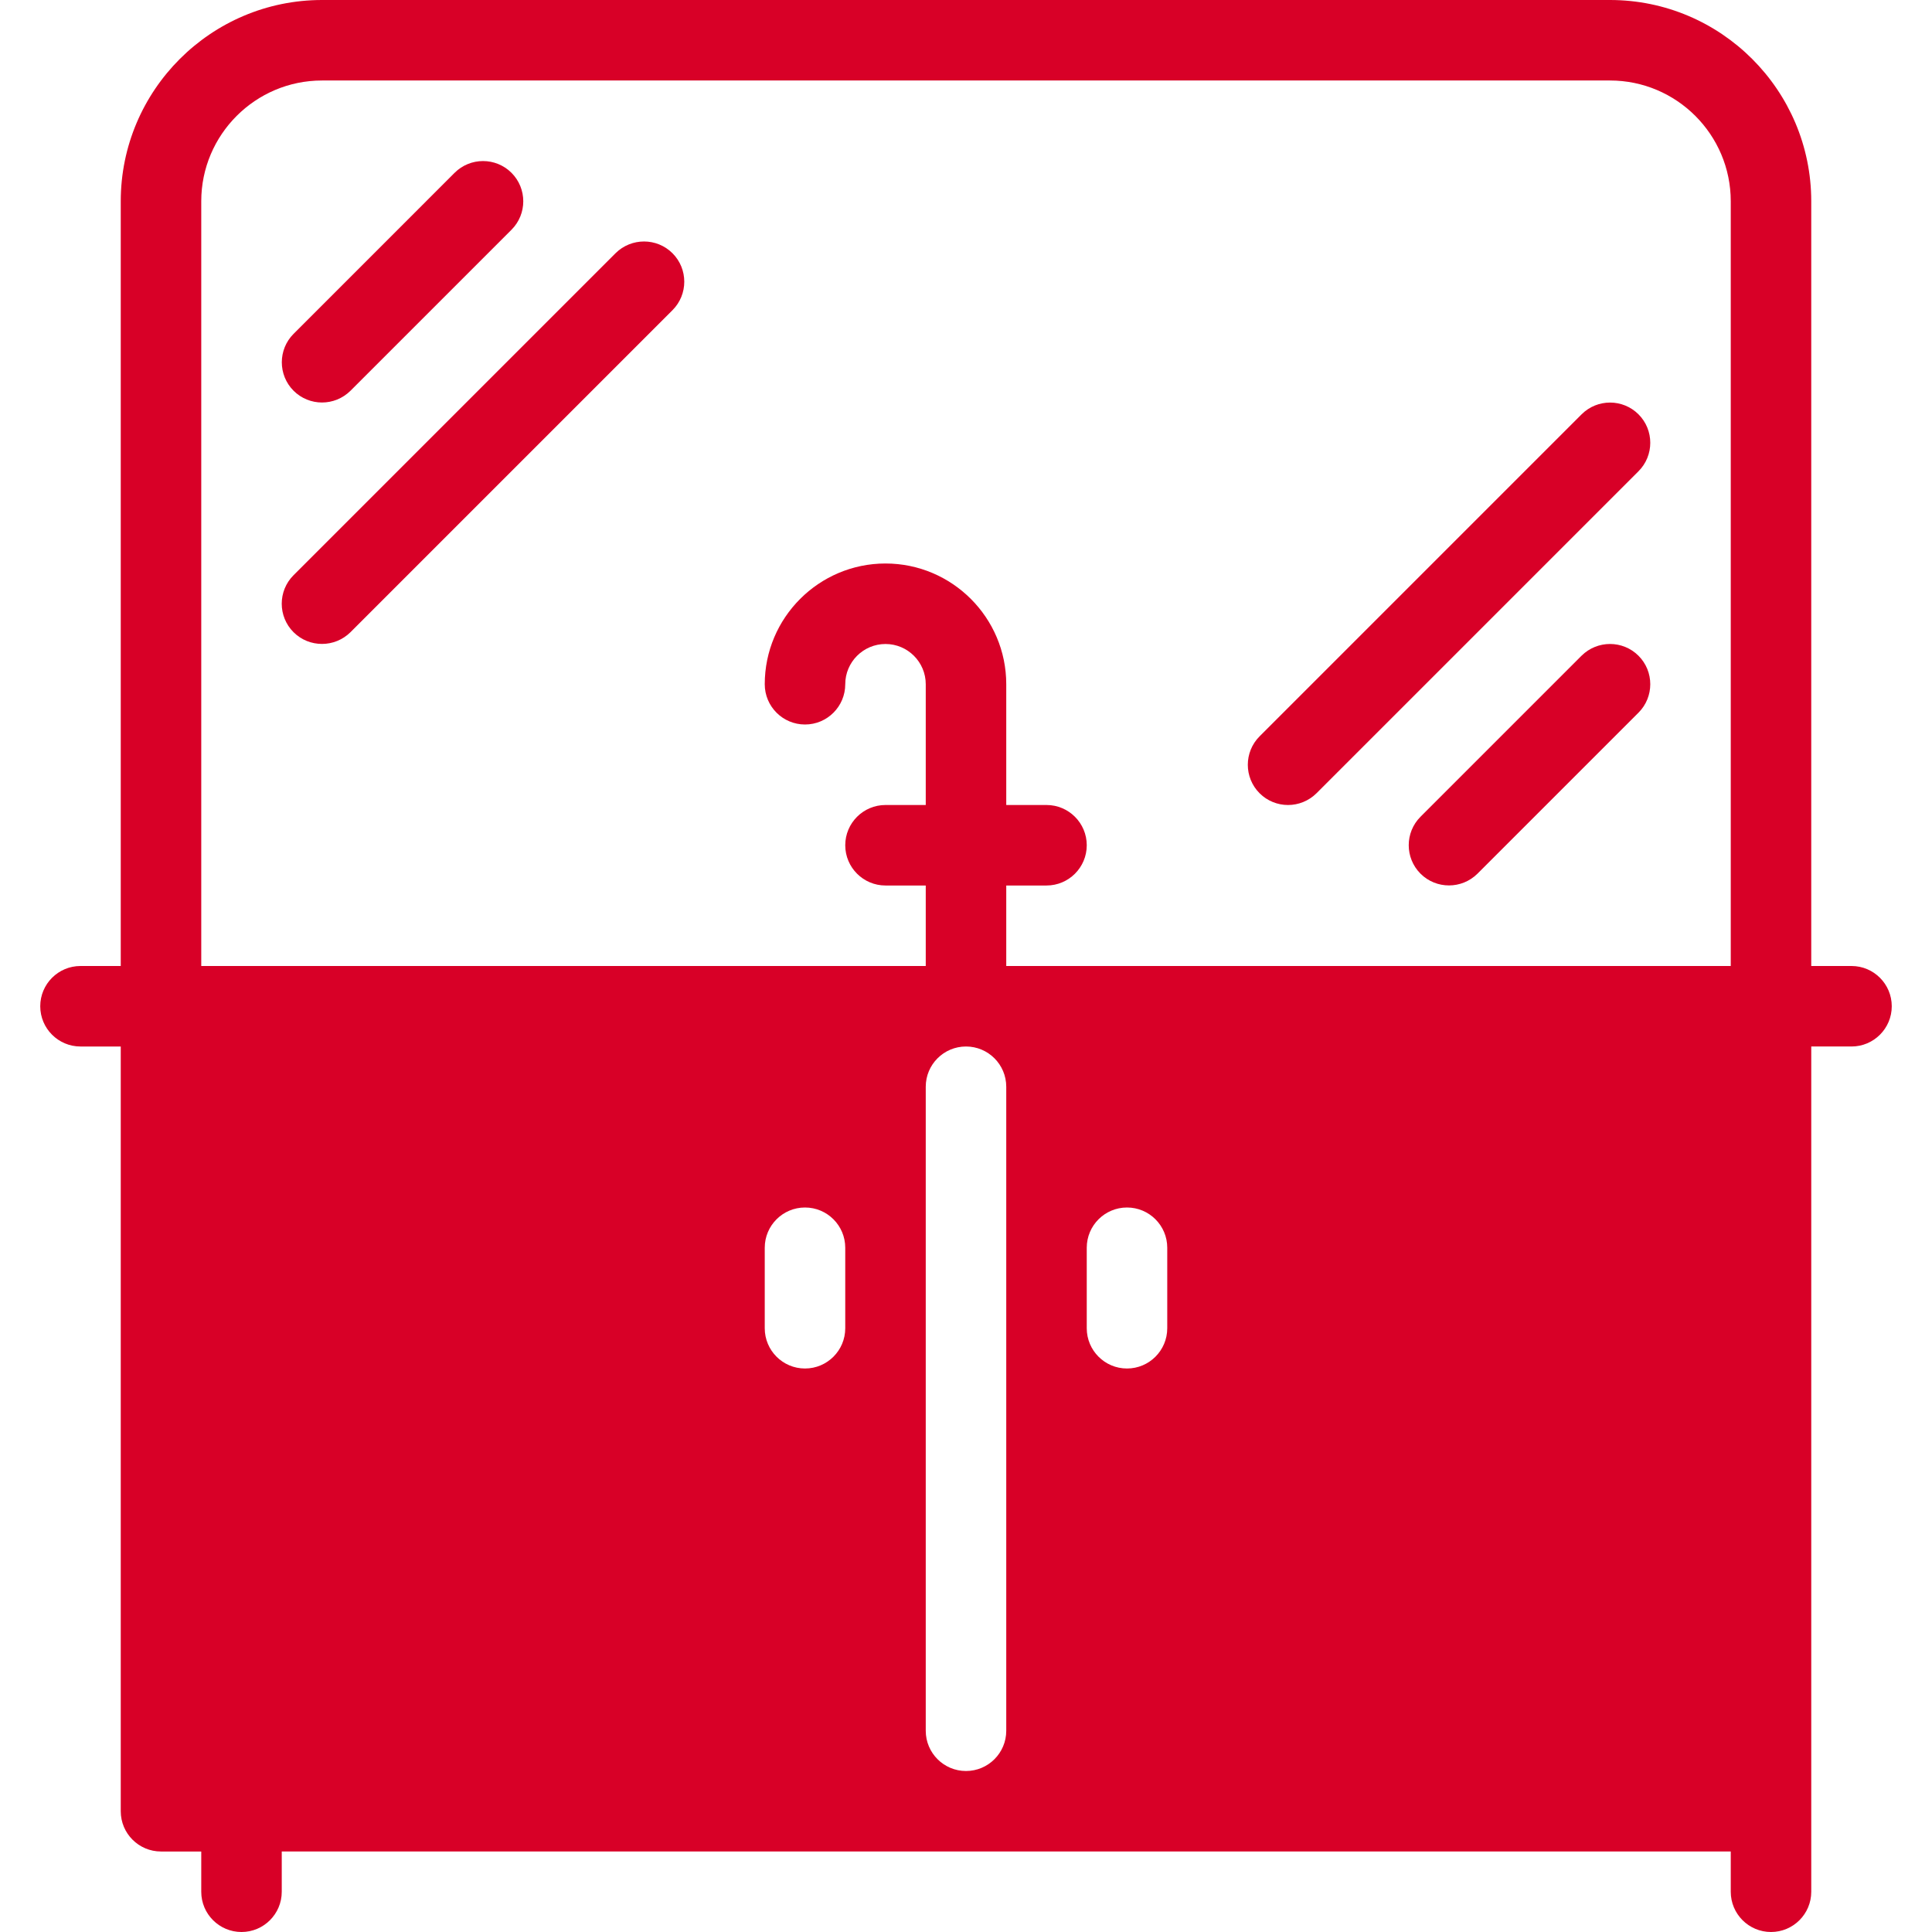 <?xml version="1.0" encoding="iso-8859-1"?>
<!-- Generator: Adobe Illustrator 19.0.0, SVG Export Plug-In . SVG Version: 6.00 Build 0)  -->
<svg xmlns="http://www.w3.org/2000/svg" xmlns:xlink="http://www.w3.org/1999/xlink" version="1.1" id="Layer_1" x="0px" y="0px" viewBox="0 0 512 512" style="enable-background:new 0 0 512 512;" xml:space="preserve" width="512px" height="512px">
<g>
	<g>
		<g>
			<path d="M490.667,256H480V53.333C480,23.936,456.085,0,426.667,0H85.333C55.915,0,32,23.936,32,53.333V256H21.333     c-5.888,0-10.667,4.779-10.667,10.667s4.779,10.667,10.667,10.667H32V480c0,5.888,4.779,10.667,10.667,10.667h10.667v10.667     C53.333,507.221,58.112,512,64,512s10.667-4.779,10.667-10.667v-10.667h384v10.667c0,5.888,4.779,10.667,10.667,10.667     c5.888,0,10.667-4.779,10.667-10.667v-224h10.667c5.888,0,10.667-4.779,10.667-10.667S496.555,256,490.667,256z M224,352     c0,5.888-4.779,10.667-10.667,10.667s-10.667-4.779-10.667-10.667v-21.333c0-5.888,4.779-10.667,10.667-10.667     S224,324.779,224,330.667V352z M266.667,458.667c0,5.888-4.779,10.667-10.667,10.667c-5.888,0-10.667-4.779-10.667-10.667V288     c0-5.888,4.779-10.667,10.667-10.667c5.888,0,10.667,4.779,10.667,10.667V458.667z M309.333,352     c0,5.888-4.779,10.667-10.667,10.667S288,357.888,288,352v-21.333c0-5.888,4.779-10.667,10.667-10.667     s10.667,4.779,10.667,10.667V352z M458.667,256h-192v-21.333h10.667c5.888,0,10.667-4.779,10.667-10.667     s-4.779-10.667-10.667-10.667h-10.667v-32c0-17.643-14.357-32-32-32c-17.643,0-32,14.357-32,32     c0,5.888,4.779,10.667,10.667,10.667S224,187.221,224,181.333s4.8-10.667,10.667-10.667c5.867,0,10.667,4.779,10.667,10.667v32     h-10.667c-5.888,0-10.667,4.779-10.667,10.667s4.779,10.667,10.667,10.667h10.667V256h-192V53.333c0-17.643,14.357-32,32-32     h341.333c17.643,0,32,14.357,32,32V256z" fill="#D80027"/>
			<path d="M163.115,67.115l-85.333,85.333c-4.16,4.16-4.16,10.923,0,15.083c2.091,2.091,4.821,3.115,7.552,3.115     c2.731,0,5.461-1.045,7.552-3.115l85.333-85.333c4.16-4.16,4.16-10.923,0-15.083C174.059,62.955,167.296,62.955,163.115,67.115z" fill="#D80027"/>
			<path d="M419.115,173.781l-42.667,42.667c-4.16,4.16-4.16,10.923,0,15.083c2.091,2.091,4.821,3.115,7.552,3.115     c2.731,0,5.461-1.045,7.552-3.115l42.667-42.667c4.16-4.16,4.16-10.923,0-15.083     C430.059,169.621,423.296,169.621,419.115,173.781z" fill="#D80027"/>
			<path d="M419.136,109.803l-85.333,85.333c-4.16,4.16-4.16,10.923,0,15.083c2.069,2.069,4.8,3.115,7.531,3.115     c2.731,0,5.461-1.045,7.552-3.115l85.333-85.333c4.16-4.16,4.16-10.923,0-15.083S423.296,105.643,419.136,109.803z" fill="#D80027"/>
			<path d="M85.333,106.667c2.731,0,5.461-1.045,7.552-3.115l42.667-42.667c4.16-4.16,4.16-10.923,0-15.083     c-4.16-4.16-10.923-4.16-15.083,0L77.803,88.469c-4.16,4.16-4.16,10.923,0,15.083C79.872,105.621,82.603,106.667,85.333,106.667z     " fill="#D80027"/>
		</g>
	</g>
</g>
<g>
</g>
<g>
</g>
<g>
</g>
<g>
</g>
<g>
</g>
<g>
</g>
<g>
</g>
<g>
</g>
<g>
</g>
<g>
</g>
<g>
</g>
<g>
</g>
<g>
</g>
<g>
</g>
<g>
</g>
</svg>

